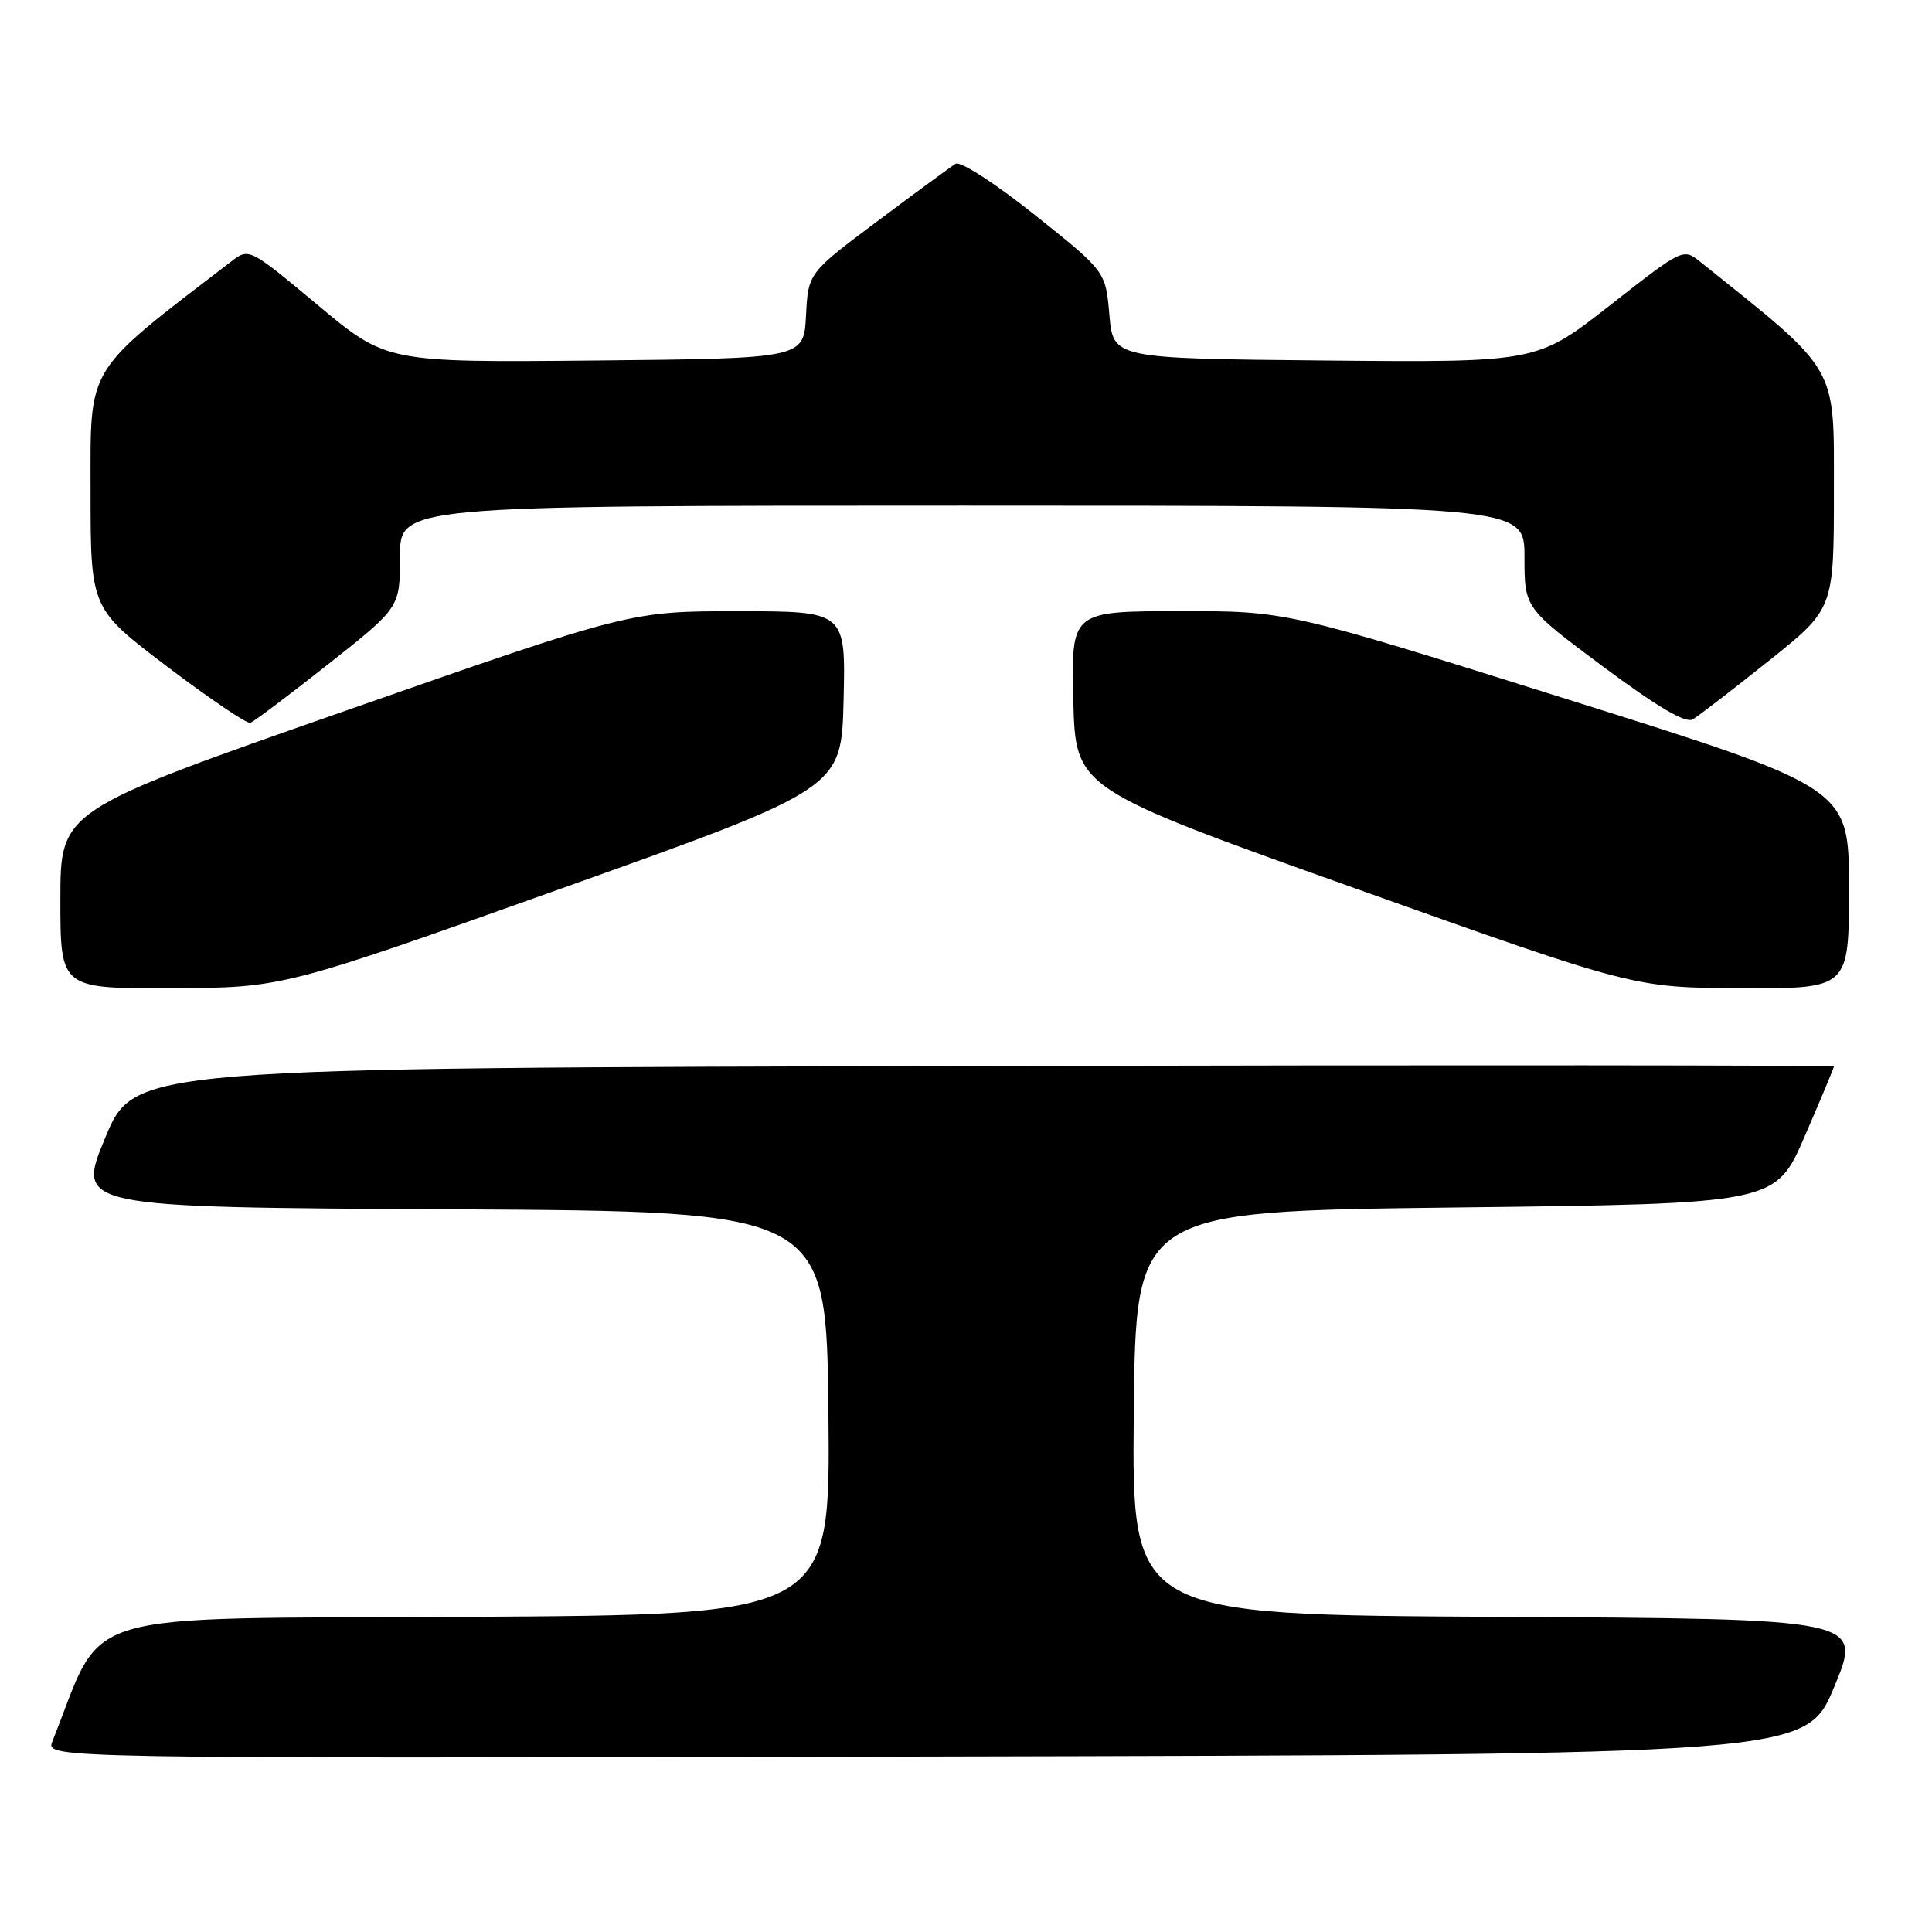 <?xml version="1.0" encoding="UTF-8" standalone="no"?>
<!DOCTYPE svg PUBLIC "-//W3C//DTD SVG 1.1//EN" "http://www.w3.org/Graphics/SVG/1.1/DTD/svg11.dtd" >
<svg xmlns="http://www.w3.org/2000/svg" xmlns:xlink="http://www.w3.org/1999/xlink" version="1.1" viewBox="0 0 256 256">
 <g >
 <path fill="currentColor"
d=" M 243.05 223.50 C 246.79 214.50 246.79 214.50 198.38 214.24 C 149.97 213.98 149.97 213.98 150.23 187.24 C 150.50 160.50 150.50 160.50 192.88 160.00 C 235.27 159.50 235.27 159.50 239.13 150.57 C 241.26 145.66 243.00 141.50 243.00 141.32 C 243.00 141.14 192.33 141.11 130.40 141.25 C 17.80 141.50 17.80 141.50 13.95 150.74 C 10.10 159.98 10.10 159.98 59.80 160.24 C 109.50 160.50 109.50 160.50 109.77 187.24 C 110.03 213.98 110.03 213.98 61.84 214.24 C 8.96 214.53 14.00 213.01 6.94 230.75 C 6.05 233.01 6.05 233.01 122.68 232.75 C 239.32 232.50 239.32 232.50 243.05 223.50 Z  M 74.50 117.69 C 111.50 104.49 111.50 104.49 111.78 92.75 C 112.06 81.00 112.06 81.00 97.78 80.99 C 83.50 80.99 83.50 80.99 45.75 94.19 C 8.00 107.39 8.00 107.39 8.00 119.19 C 8.00 131.00 8.00 131.00 22.75 130.94 C 37.50 130.88 37.50 130.88 74.50 117.69 Z  M 245.00 117.70 C 245.00 104.40 245.00 104.40 207.75 92.68 C 170.50 80.96 170.50 80.96 156.22 80.98 C 141.94 81.00 141.94 81.00 142.22 92.75 C 142.50 104.49 142.50 104.49 179.50 117.69 C 216.50 130.88 216.50 130.88 230.75 130.94 C 245.00 131.00 245.00 131.00 245.00 117.70 Z  M 43.50 88.00 C 53.00 80.50 53.00 80.50 53.00 73.75 C 53.00 67.00 53.00 67.00 127.50 67.00 C 202.00 67.00 202.00 67.00 202.00 73.79 C 202.00 80.57 202.00 80.57 212.46 88.36 C 219.61 93.67 223.36 95.88 224.30 95.32 C 225.06 94.87 229.57 91.39 234.34 87.59 C 243.00 80.68 243.00 80.68 243.00 65.07 C 243.00 48.17 243.77 49.49 225.28 34.68 C 223.03 32.88 222.96 32.91 213.34 40.45 C 203.66 48.03 203.66 48.03 175.58 47.77 C 147.50 47.50 147.50 47.50 147.00 41.73 C 146.50 35.96 146.50 35.96 137.13 28.49 C 131.92 24.33 127.27 21.33 126.63 21.70 C 126.01 22.08 121.36 25.49 116.30 29.28 C 107.09 36.17 107.09 36.17 106.80 41.84 C 106.50 47.50 106.50 47.50 78.86 47.77 C 51.22 48.03 51.22 48.03 42.11 40.43 C 33.00 32.83 33.00 32.83 30.61 34.67 C 11.14 49.61 12.00 48.20 12.00 65.06 C 12.00 80.63 12.00 80.63 22.17 88.34 C 27.77 92.58 32.72 95.93 33.17 95.78 C 33.63 95.62 38.27 92.13 43.50 88.00 Z "/>
</g>
</svg>